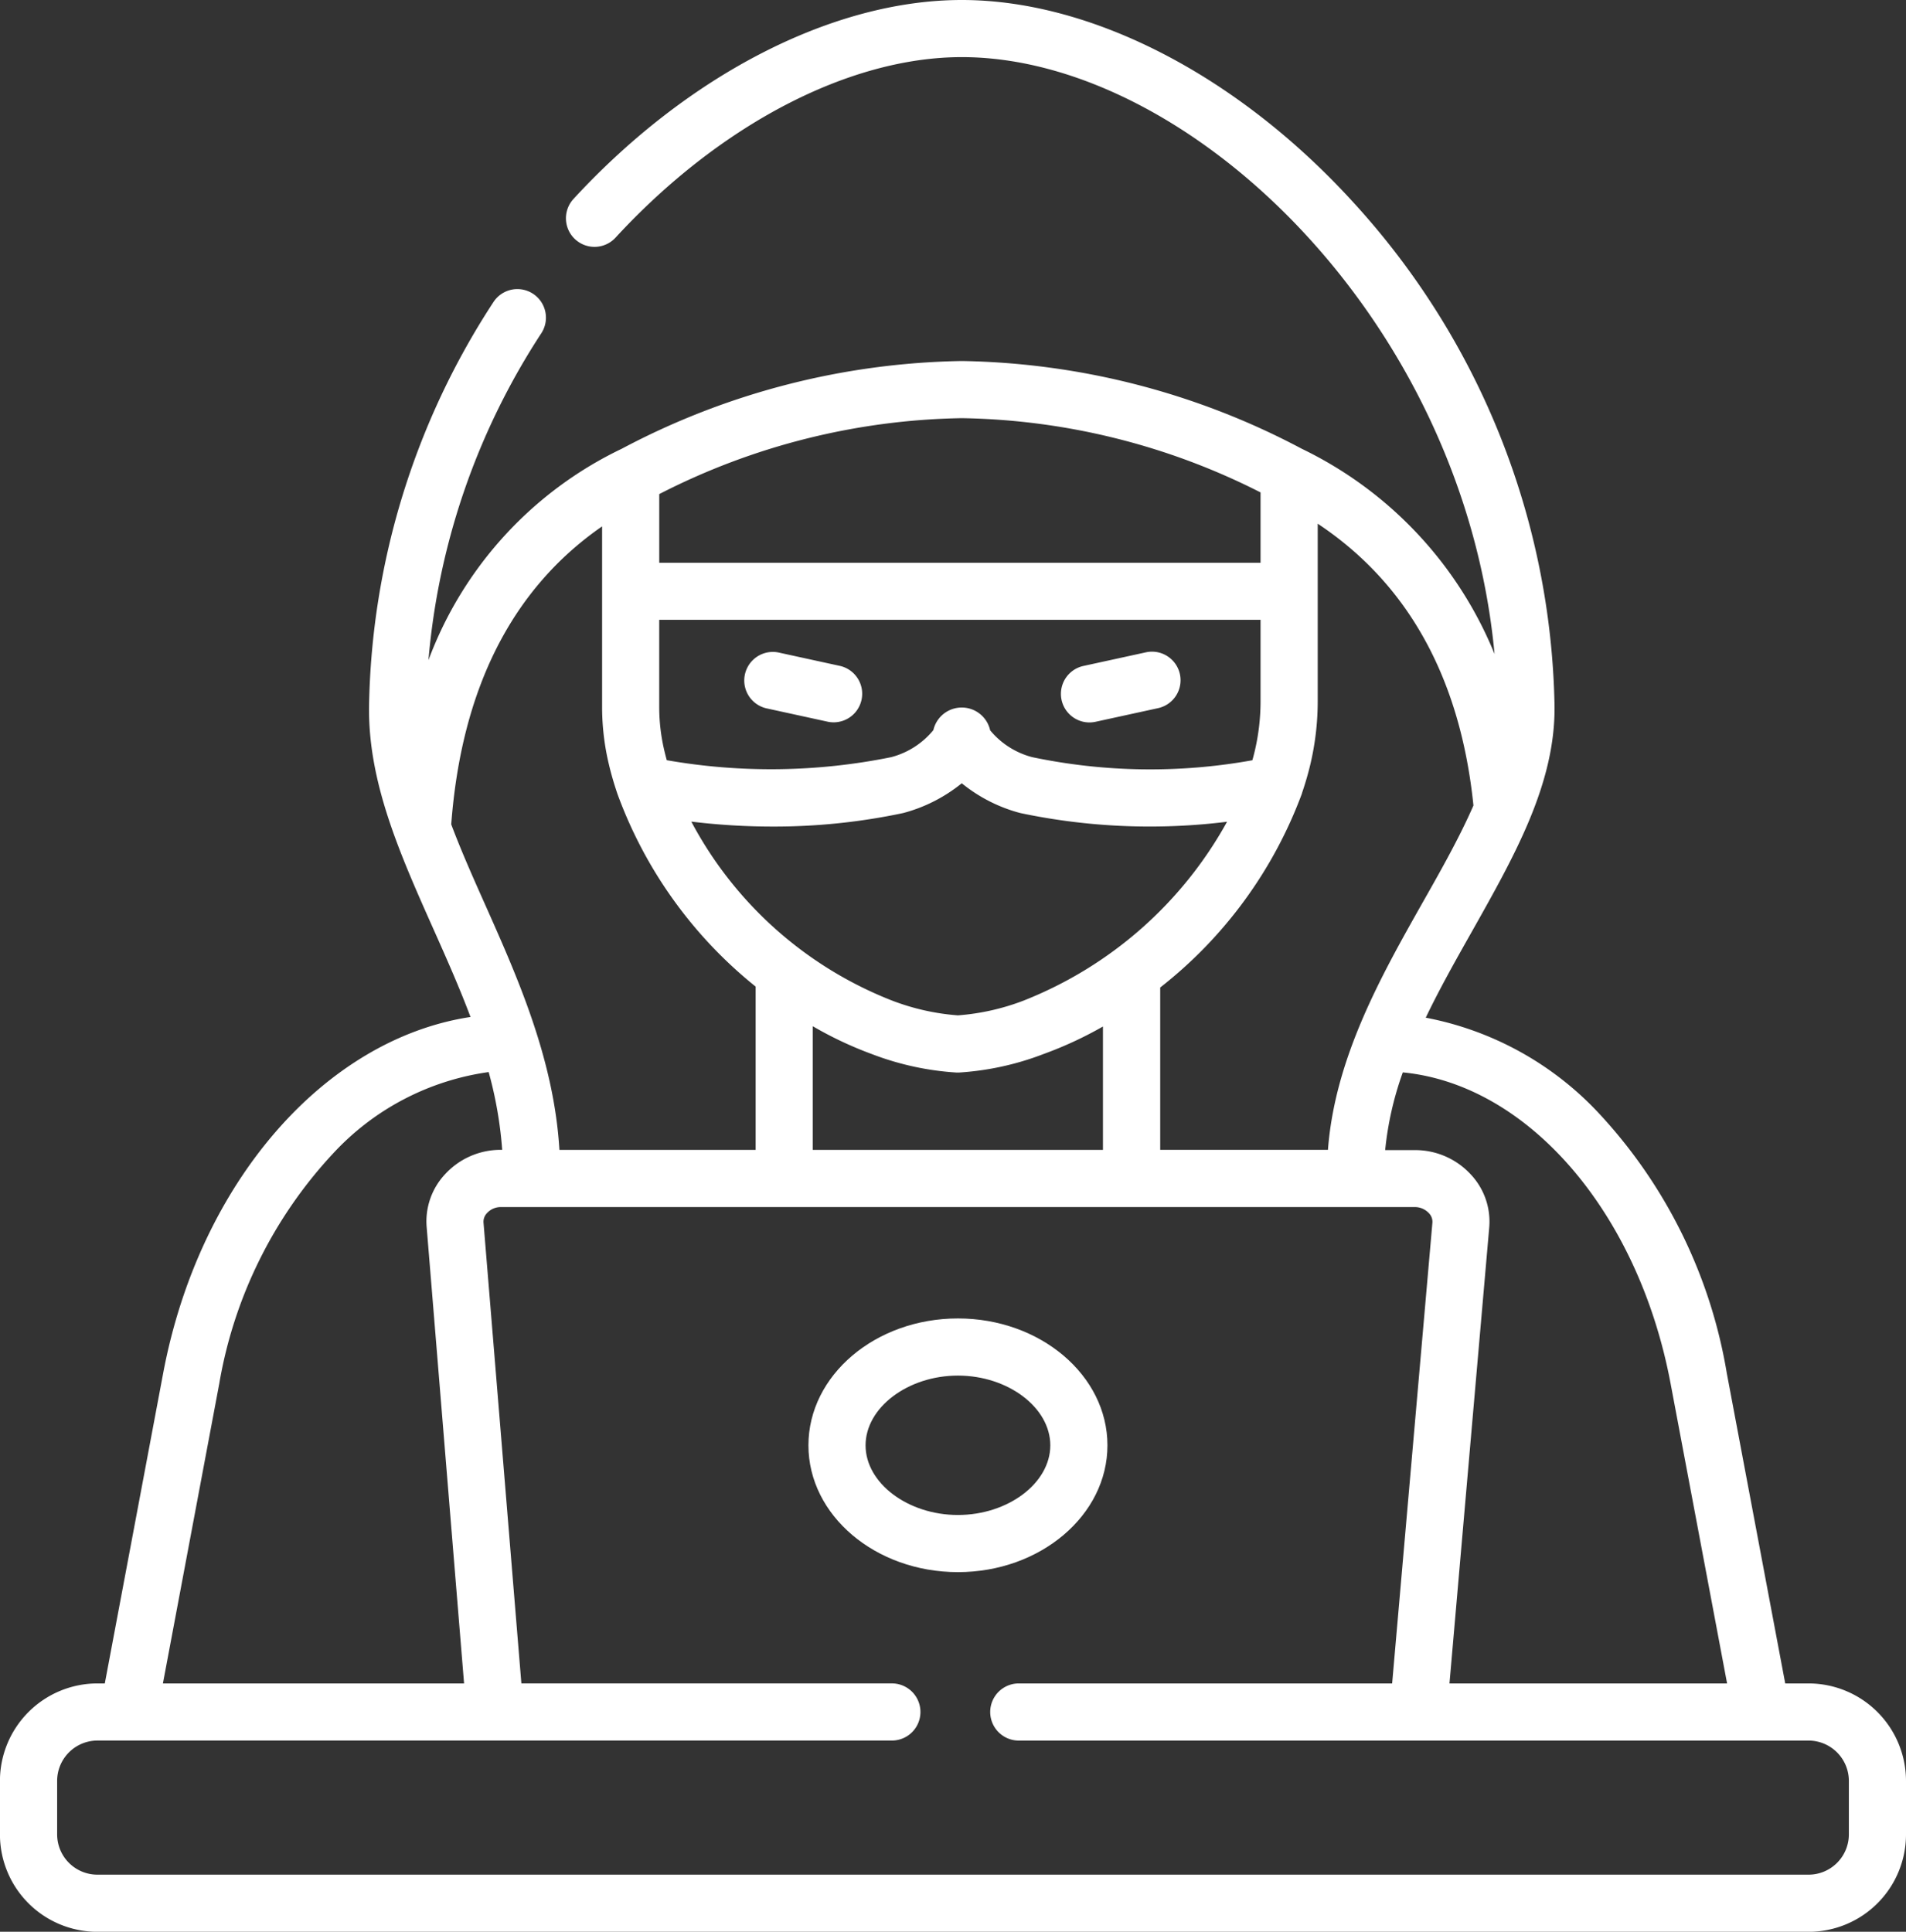 <svg xmlns="http://www.w3.org/2000/svg" width="70.449" height="71.397" viewBox="0 0 70.449 71.397">
  <rect x="0" y="0" width="70.449" height="71.397" fill="#333333" stroke="none"/>
  <g id="Hacker_Community" data-name="Hacker Community" transform="translate(-3.402)">
    <path id="Path_16206" data-name="Path 16206" d="M201.345,174.847l2.291.5a1.056,1.056,0,0,0,.45-2.063l-2.291-.5a1.056,1.056,0,0,0-.45,2.063Z" transform="translate(-169.625 -148.669)" fill="#fff"/>
    <path id="Path_16207" data-name="Path 16207" d="M285.632,175.372a1.065,1.065,0,0,0,.226-.024l2.291-.5a1.056,1.056,0,1,0-.45-2.063l-2.291.5a1.056,1.056,0,0,0,.224,2.087Z" transform="translate(-241.965 -148.67)" fill="#fff"/>
    <path id="Path_16208" data-name="Path 16208" d="M70.251,62.22h-.864l-2.16-11.468a18.563,18.563,0,0,0-4.7-9.575A11.753,11.753,0,0,0,56.1,37.614c.521-1.086,1.122-2.15,1.715-3.2C59.4,31.6,60.9,28.946,60.86,26.07A28.3,28.3,0,0,0,53.442,7.5C49.174,2.805,43.756,0,38.951,0,34.2,0,28.834,2.753,24.59,7.363a1.056,1.056,0,0,0,1.554,1.43c3.851-4.184,8.64-6.682,12.808-6.682,8.365,0,18.536,9.681,19.691,22.061a14.493,14.493,0,0,0-7.124-7.585,27.706,27.706,0,0,0-12.567-3.244,27.734,27.734,0,0,0-12.571,3.244A14.132,14.132,0,0,0,19.238,24.4a26.123,26.123,0,0,1,4.183-12.1,1.056,1.056,0,0,0-1.769-1.153,28.124,28.124,0,0,0-4.609,14.926c-.045,2.825,1.131,5.466,2.377,8.261.476,1.067.957,2.148,1.373,3.254-5.376.815-10.029,6.1-11.36,13.167L7.276,62.22H7a3.606,3.606,0,0,0-3.6,3.6V67.8A3.6,3.6,0,0,0,7,71.4H70.251a3.6,3.6,0,0,0,3.6-3.6V65.824A3.606,3.606,0,0,0,70.251,62.22Zm-5.1-11.078L67.238,62.22H56.977l1.47-16.86a2.545,2.545,0,0,0-.682-1.952,2.794,2.794,0,0,0-2.051-.9H54.6a11.969,11.969,0,0,1,.652-2.872C59.86,40.079,63.955,44.779,65.151,51.142ZM51.523,29.322c.122-.358.228-.717.313-1.076a10.156,10.156,0,0,0,.271-2.326V19.356c3.342,2.218,5.274,5.714,5.756,10.415-.511,1.171-1.188,2.371-1.885,3.6-1.526,2.7-3.236,5.732-3.493,9.128h-6.2v-6a16.281,16.281,0,0,0,5.236-7.163l.006-.018ZM41.248,36.978a8.57,8.57,0,0,1-2.44.55,8.581,8.581,0,0,1-2.443-.55,14.3,14.3,0,0,1-7.411-6.611,24.928,24.928,0,0,0,3,.183,23,23,0,0,0,4.832-.5,5.781,5.781,0,0,0,2.164-1.1,5.763,5.763,0,0,0,2.163,1.1,23.165,23.165,0,0,0,7.643.322,14.787,14.787,0,0,1-7.509,6.606Zm2.921.961V42.5H33.444V37.93a13.743,13.743,0,0,0,2.2,1.035,10.535,10.535,0,0,0,3.108.676h.1a10.528,10.528,0,0,0,3.1-.676A14.23,14.23,0,0,0,44.169,37.94Zm-16.4-19.677a25.361,25.361,0,0,1,11.182-2.807A25.224,25.224,0,0,1,49.994,18.2v2.6H27.769Zm0,4.647H49.994v3.01a8.02,8.02,0,0,1-.214,1.839q-.04.17-.088.341a21.253,21.253,0,0,1-8.136-.114A3,3,0,0,1,40,26.993a1.06,1.06,0,0,0-.03-.108,1.076,1.076,0,0,0-2.069.1,3,3,0,0,1-1.56,1,22.336,22.336,0,0,1-8.294.112c-.03-.11-.059-.221-.085-.332a7.02,7.02,0,0,1-.194-1.594V22.91Zm-7.689,7.562c.377-5.017,2.25-8.713,5.577-11.016v6.718a9.138,9.138,0,0,0,.25,2.077c.084.358.189.715.309,1.07l.008.024a16.3,16.3,0,0,0,5.108,7.121V42.5H24.079c-.2-3.345-1.537-6.351-2.731-9.032-.455-1.021-.9-2.019-1.268-3Zm-8.574,20.67a16.553,16.553,0,0,1,4.2-8.5,9.645,9.645,0,0,1,5.758-3.017,14.819,14.819,0,0,1,.5,2.874H21.9a2.788,2.788,0,0,0-2.046.9,2.546,2.546,0,0,0-.682,1.952L20.555,62.22H9.424ZM71.739,67.8a1.49,1.49,0,0,1-1.488,1.488H7A1.49,1.49,0,0,1,5.514,67.8V65.824A1.492,1.492,0,0,1,7,64.331H36.367a1.056,1.056,0,0,0,0-2.112H22.673l-1.4-17.037a.46.46,0,0,1,.132-.348.681.681,0,0,1,.492-.22H55.714a.7.7,0,0,1,.5.222.456.456,0,0,1,.133.343L54.858,62.22h-13.8a1.056,1.056,0,0,0,0,2.112H70.251a1.492,1.492,0,0,1,1.488,1.493V67.8Z" transform="translate(0)" fill="#fff"/>
    <path id="Path_16209" data-name="Path 16209" d="M228.733,354.136c0-2.586-2.479-4.69-5.526-4.69s-5.526,2.1-5.526,4.69,2.479,4.686,5.526,4.686S228.733,356.72,228.733,354.136Zm-5.526,2.574c-1.851,0-3.414-1.179-3.414-2.574s1.564-2.578,3.414-2.578,3.414,1.181,3.414,2.578S225.058,356.71,223.207,356.71Z" transform="translate(-184.398 -300.716)" fill="#fff"/>
  </g>
</svg>
